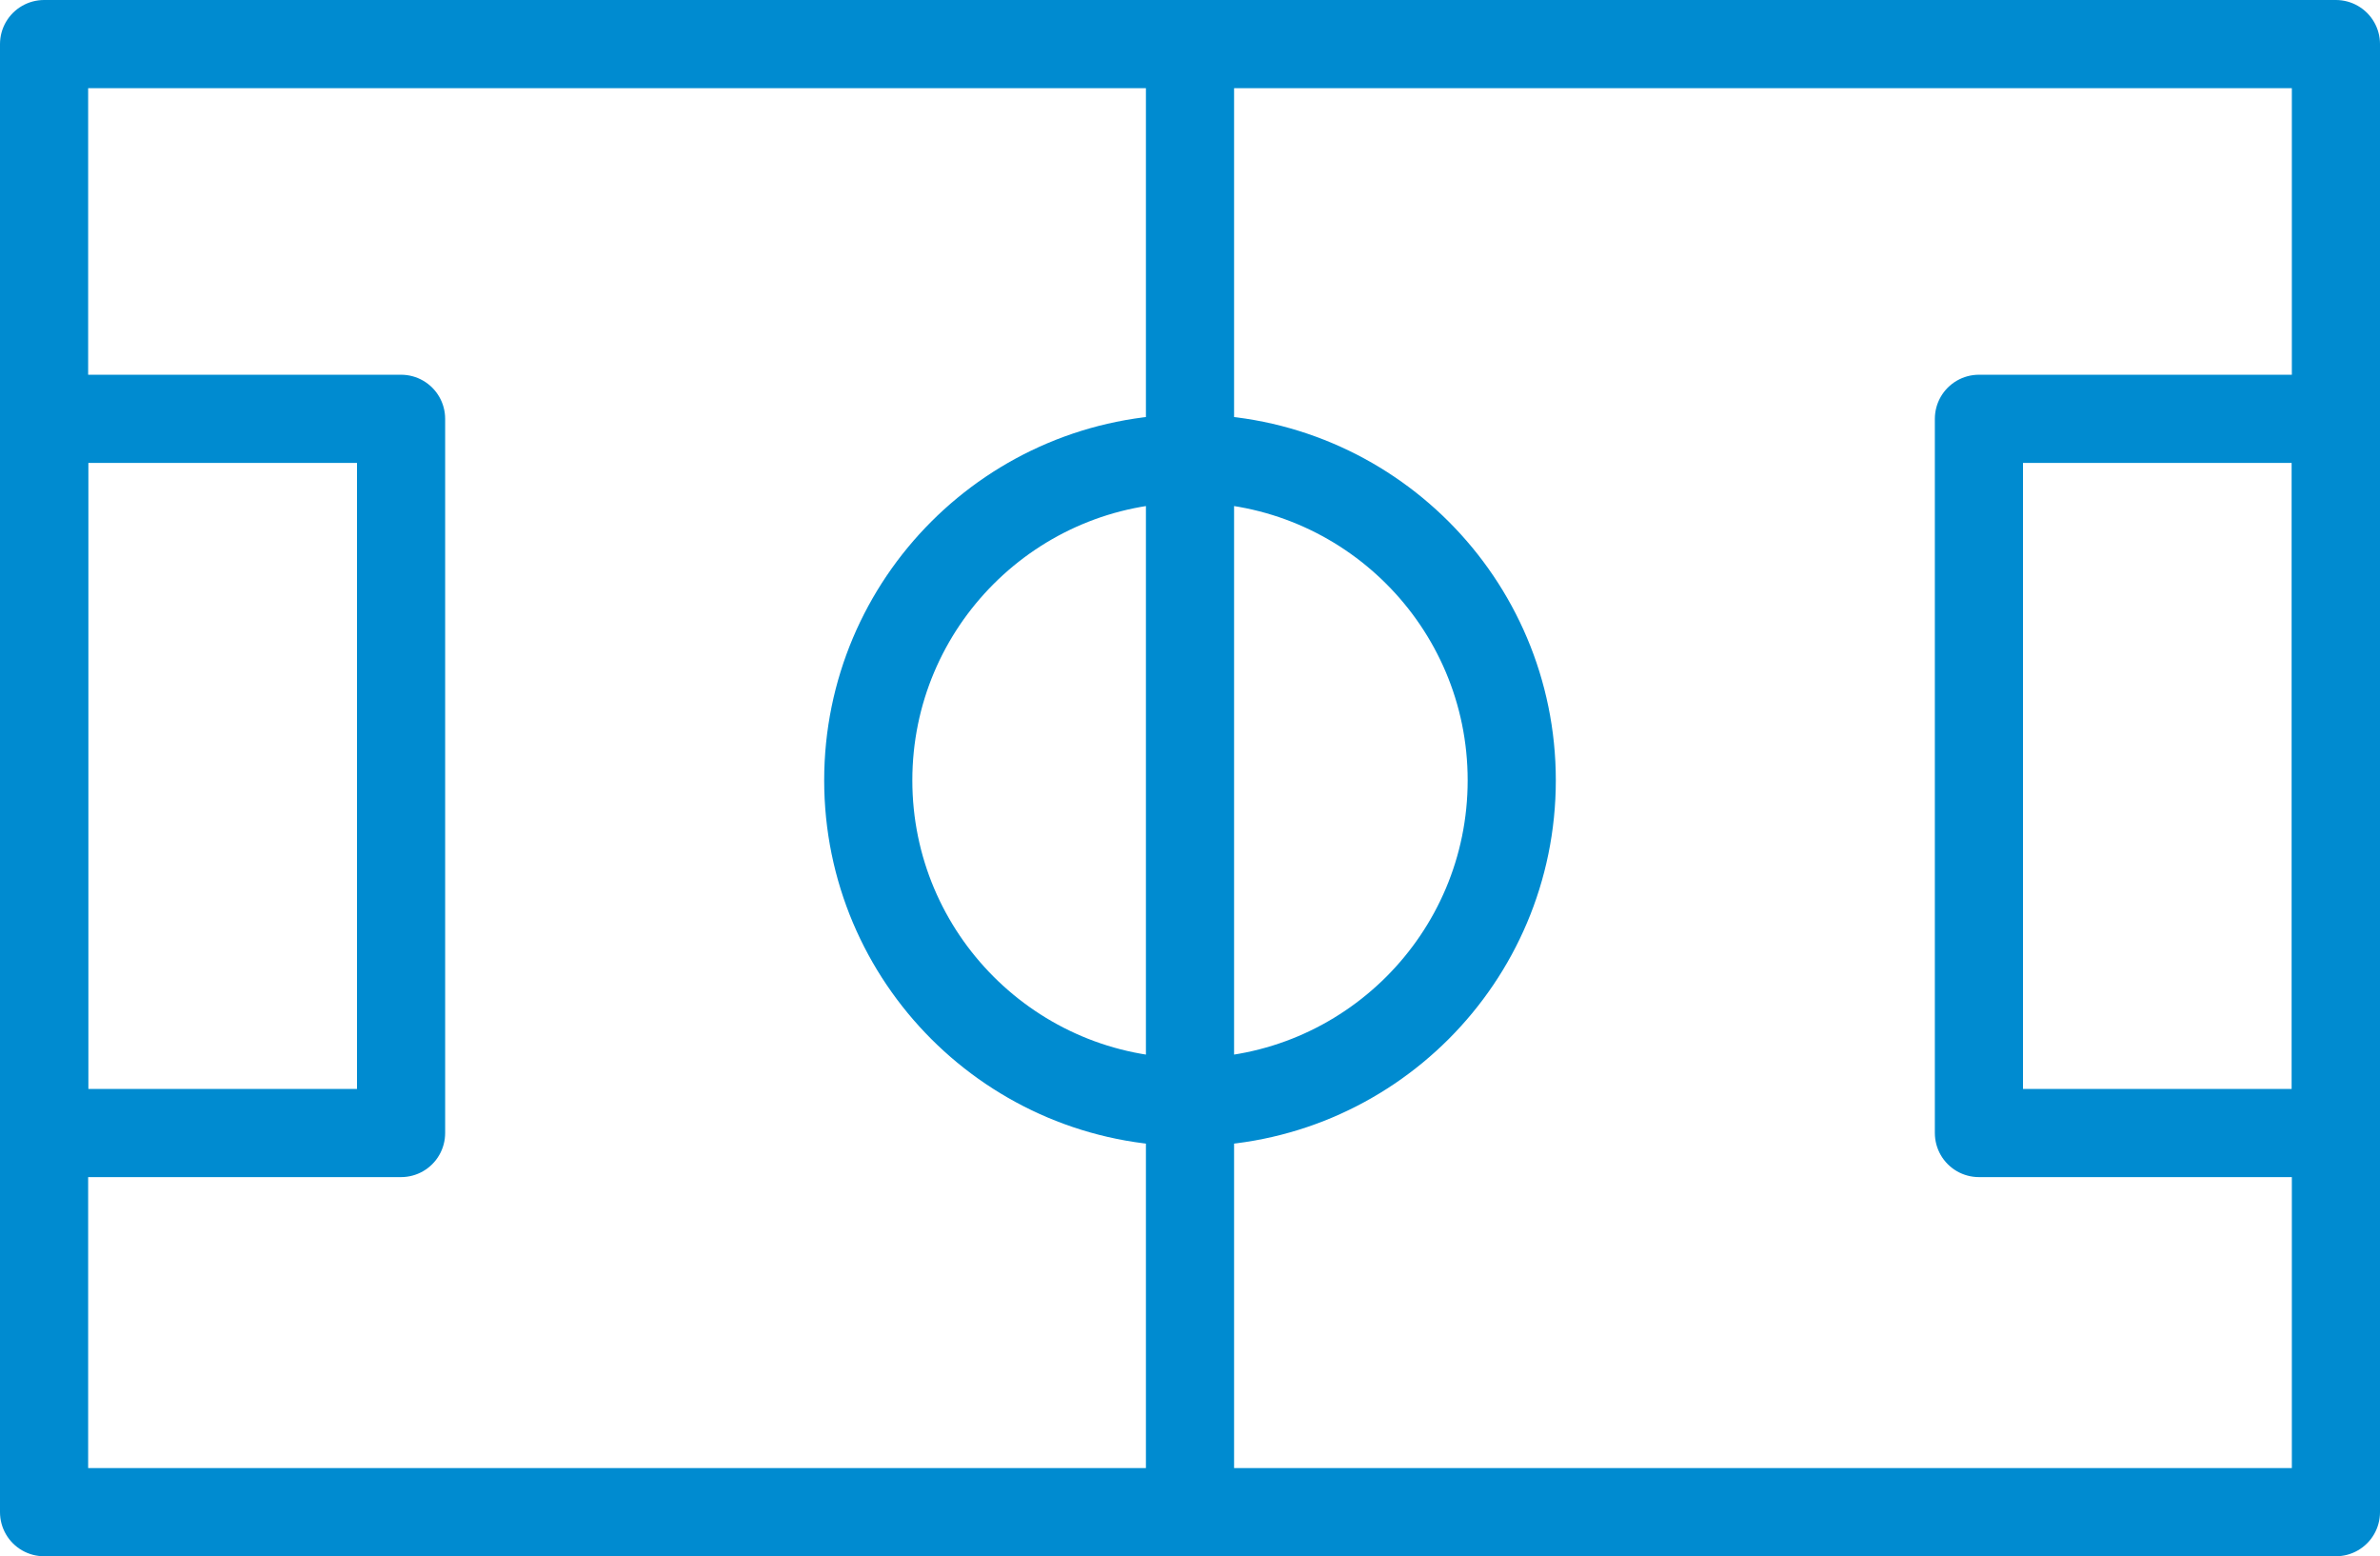 <svg xmlns="http://www.w3.org/2000/svg" viewBox="0 0 54 35.3"><style>.st0{display:none}.st1{display:inline}.st2{display:none}.st3{display:none;fill-rule:evenodd;clip-rule:evenodd;fill:none;stroke:#999;stroke-width:.1;stroke-miterlimit:10}.st4{fill:#5a5959}.st5{fill:none;stroke:#008bd0;stroke-width:2;stroke-linecap:round;stroke-linejoin:round;stroke-miterlimit:10}.st6{fill:#008bd0}.st7{stroke-width:2;stroke-miterlimit:10}.st7,.st8{fill:none;stroke:#008bd0}.st8{stroke-linecap:round;stroke-linejoin:round}.st9{stroke-dasharray:2.061,3.091}.st9,.st10{fill:none;stroke:#008bd0;stroke-linecap:round;stroke-linejoin:round}.st10{stroke-dasharray:1.857,2.786}.st11{stroke-dasharray:2,3}.st11,.st12{fill:none;stroke:#008bd0;stroke-linecap:round;stroke-linejoin:round}.st12{stroke-dasharray:2.088,2.088}.st13{stroke-dasharray:2.185,2.185}.st13,.st14{fill:none;stroke:#008bd0;stroke-linecap:round;stroke-linejoin:round}.st14{stroke-dasharray:2.41,2.41}.st15{fill-rule:evenodd;clip-rule:evenodd;stroke-width:2}.st15,.st16{fill:none;stroke:#008bd0;stroke-linecap:round;stroke-linejoin:round;stroke-miterlimit:10}.st17{stroke-dasharray:1.936,2.905}.st17,.st18{fill:none;stroke:#008bd0;stroke-linecap:round;stroke-linejoin:round}.st18{stroke-dasharray:2.011,3.016}.st19{stroke-dasharray:2.165,3.247}.st19,.st20{fill:none;stroke:#008bd0;stroke-linecap:round;stroke-linejoin:round}.st20{stroke-width:2}.st21{stroke-dasharray:2.196,4.392}.st21,.st22{fill:none;stroke:#008bd0;stroke-width:2;stroke-linecap:round;stroke-linejoin:round}.st22{stroke-dasharray:2.066,4.132}.st23{stroke-dasharray:2.935,3.913}.st23,.st24{fill:none;stroke:#008bd0;stroke-width:2;stroke-linecap:round;stroke-linejoin:round}.st24{stroke-dasharray:2.801,3.735}.st25{stroke-dasharray:3,4}.st25,.st26{fill:none;stroke:#008bd0;stroke-width:2;stroke-linecap:round;stroke-linejoin:round}.st26{stroke-dasharray:2.85,3.8}</style><g class="st0 st1" id="grid"><path class="st2" d="M27-11.6c16.5 0 29.9 13.4 29.9 29.9S43.5 48.2 27 48.2-2.9 34.8-2.9 18.3 10.5-11.6 27-11.6m0-.1c-16.6 0-30 13.4-30 30s13.4 30 30 30 30-13.4 30-30-13.4-30-30-30z"/><path class="st2" d="M27 8.4c5.5 0 9.9 4.4 9.9 9.9s-4.4 9.9-9.9 9.9-9.9-4.4-9.9-9.9 4.4-9.9 9.9-9.9m0-.1c-5.5 0-10 4.5-10 10s4.5 10 10 10 10-4.5 10-10-4.5-10-10-10z"/><path class="st2" d="M27-1.6c11 0 19.9 8.9 19.9 19.9S38 38.2 27 38.2c-11 0-19.9-8.9-19.9-19.9S16-1.6 27-1.6m0-.1c-11 0-20 9-20 20s9 20 20 20 20-9 20-20-9-20-20-20z"/><path class="st2" d="M57-11.7v60H-3v-60h60m0 0H-3v60h60v-60z"/><path class="st3" d="M2-6.7l50 50M52-6.7l-50 50"/></g><g id="icons"><path class="st5" d="M1 1h52v33.3H1zM27 1v33.3"/><path class="st5" d="M1 9.5h8.1v16.2H1zM44.9 9.5H53v16.2h-8.1z"/><circle class="st5" cx="27" cy="17.7" r="7.3"/></g></svg>